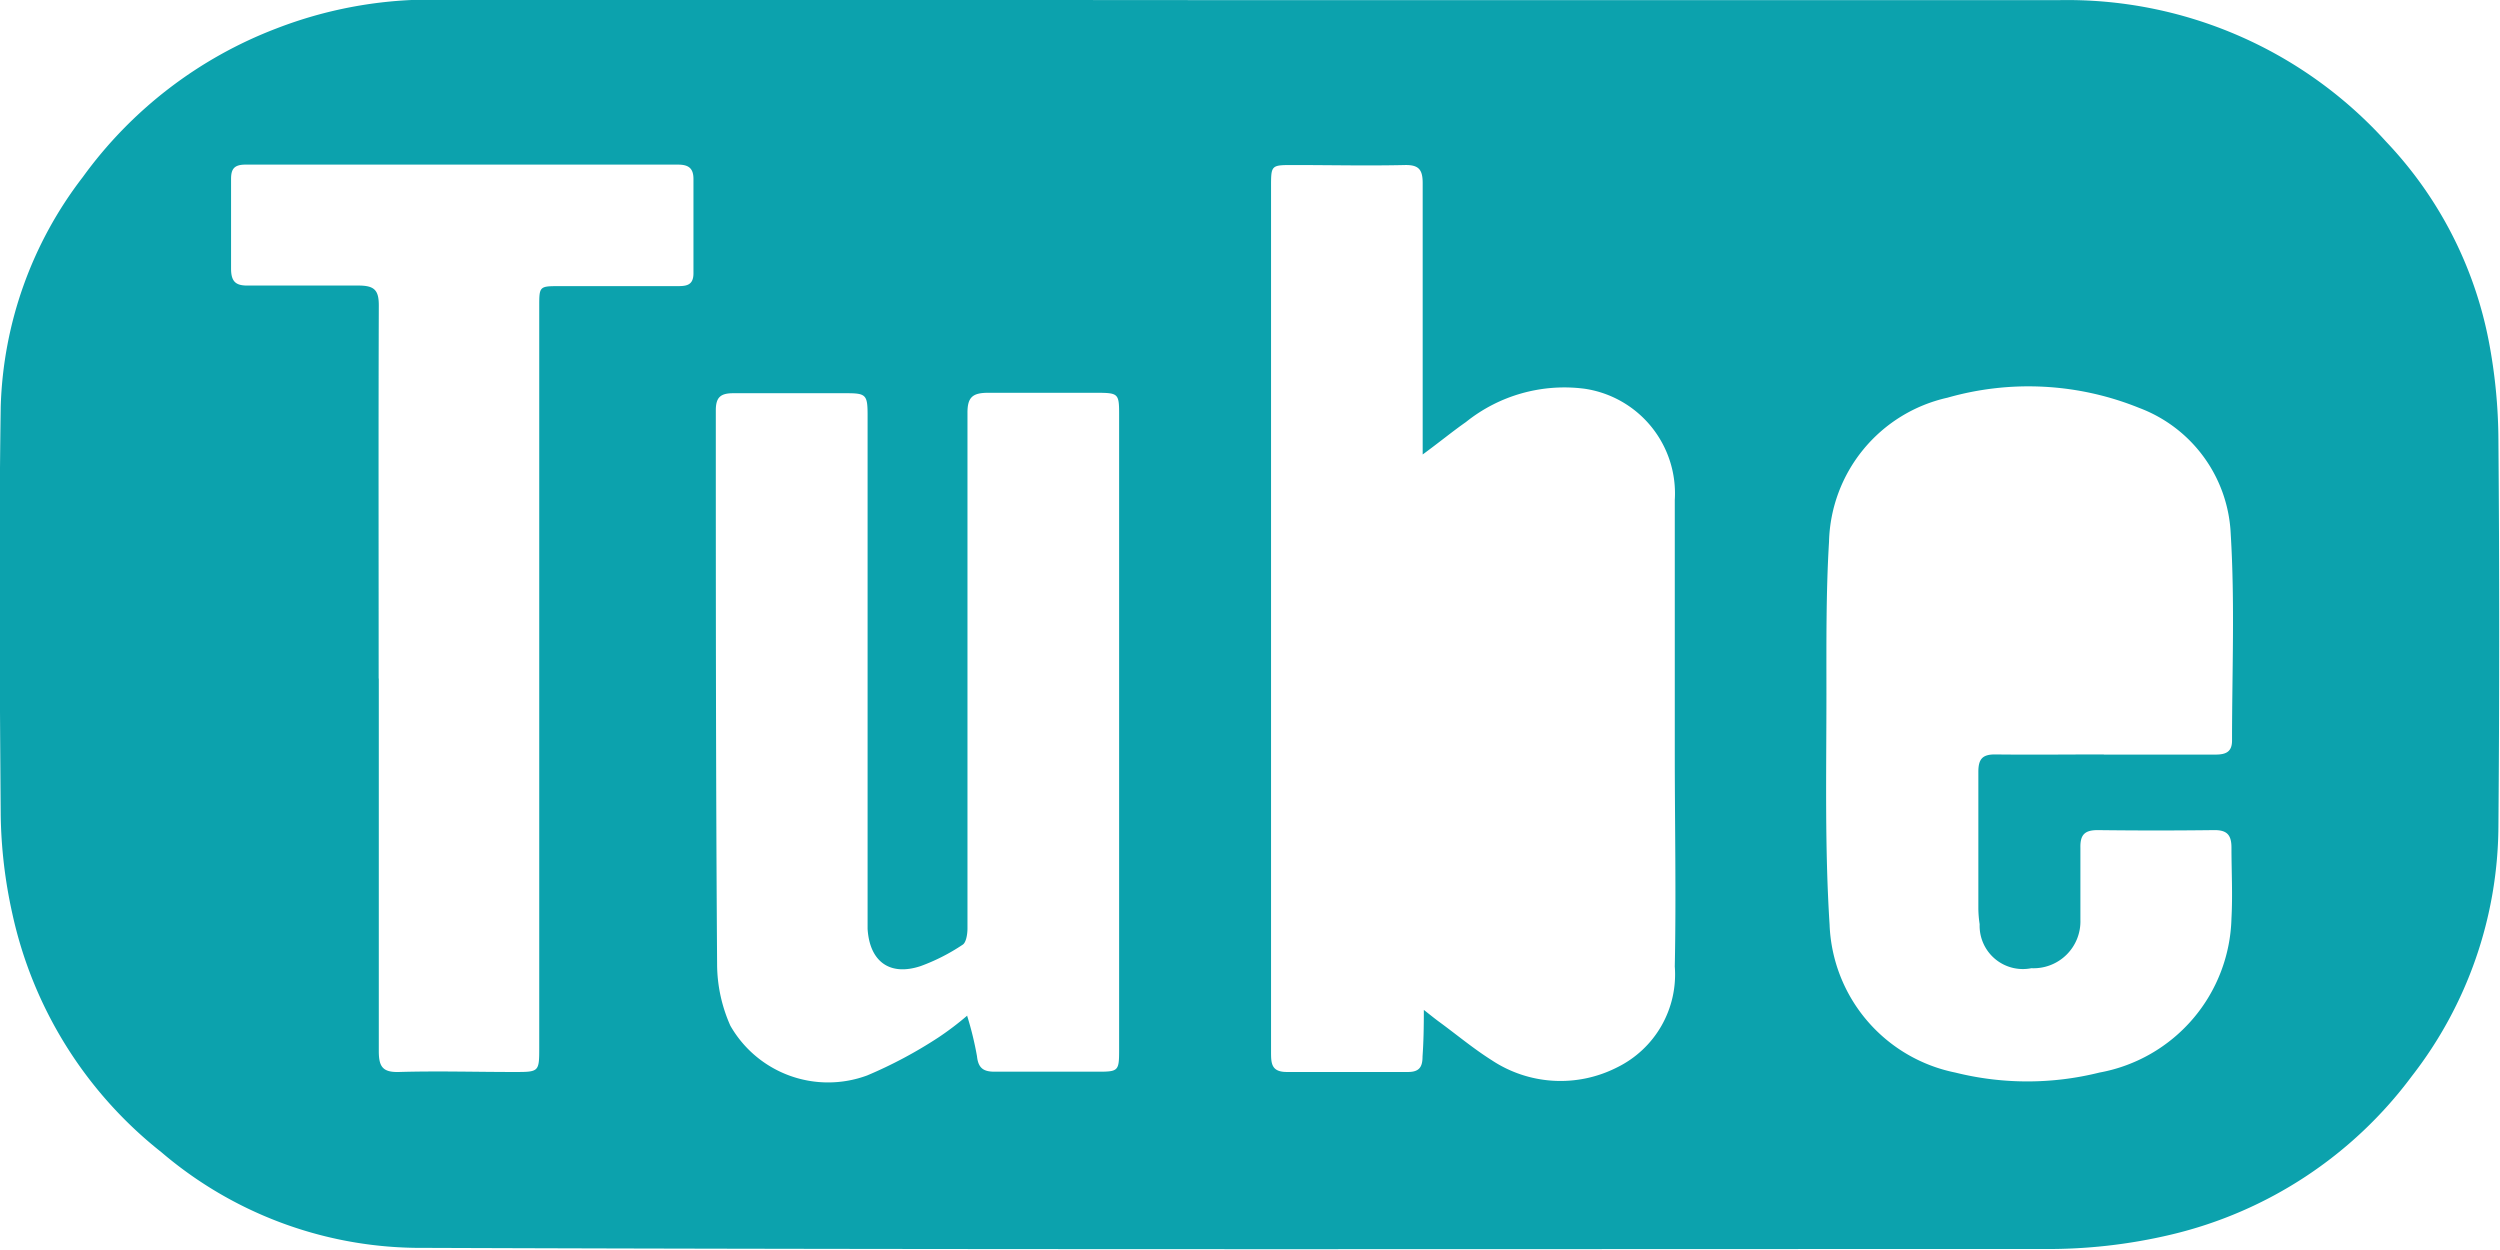 <svg xmlns="http://www.w3.org/2000/svg" width="17.344" height="8.67" viewBox="0 0 17.344 8.67"><defs><style>.a{fill:#0ca2ad;}</style></defs><path class="a" d="M-280.031,1640.755q2.8,0,5.6,0a2.981,2.981,0,0,1,2.275.982,2.769,2.769,0,0,1,.712,1.383,3.738,3.738,0,0,1,.067.679q.011,1.346,0,2.693a2.847,2.847,0,0,1-.6,1.727,2.918,2.918,0,0,1-1.67,1.1,3.7,3.7,0,0,1-.9.1c-3.762,0-7.523.006-11.285-.008a2.769,2.769,0,0,1-1.759-.664,2.893,2.893,0,0,1-1.034-1.657,3.345,3.345,0,0,1-.08-.678c-.007-.945-.014-1.89,0-2.835a2.737,2.737,0,0,1,.569-1.594,2.962,2.962,0,0,1,1.345-1.032,2.967,2.967,0,0,1,1.062-.2Zm1.2,7.006c.052.041.079.063.108.084.12.088.235.184.36.263a.864.864,0,0,0,.872.051.718.718,0,0,0,.4-.7c.01-.494,0-.988,0-1.482,0-.585,0-1.17,0-1.755a.734.734,0,0,0-.625-.771,1.091,1.091,0,0,0-.824.231c-.093.065-.18.137-.3.225v-.183c0-.567,0-1.134,0-1.7,0-.094-.028-.127-.124-.125-.258.006-.516,0-.774,0-.155,0-.154,0-.154.156q0,1.978,0,3.956,0,1.019,0,2.038c0,.08,0,.143.112.142.28,0,.56,0,.839,0,.079,0,.1-.037.1-.107C-278.834,1647.984-278.832,1647.887-278.832,1647.76Zm-3.171.035a2.269,2.269,0,0,1,.07.286c.009.088.051.108.128.107.24,0,.48,0,.719,0,.132,0,.139-.008.139-.145q0-.812,0-1.624,0-1.4,0-2.8c0-.133-.009-.14-.144-.141-.254,0-.509,0-.763,0-.108,0-.146.029-.145.141,0,.643,0,1.286,0,1.929,0,.549,0,1.1,0,1.646,0,.039-.009.1-.035.114a1.358,1.358,0,0,1-.289.147c-.215.072-.355-.031-.369-.258,0-.04,0-.08,0-.12q0-1.722,0-3.444c0-.141-.011-.152-.147-.152-.262,0-.523,0-.785,0-.089,0-.121.029-.121.119,0,1.283,0,2.565.009,3.848a1.055,1.055,0,0,0,.092.421.781.781,0,0,0,.949.345,3.105,3.105,0,0,0,.495-.264A2.07,2.07,0,0,0-282,1647.8Zm7.888-1.807h.774c.073,0,.116-.019.115-.1,0-.476.02-.954-.009-1.428a.98.98,0,0,0-.635-.877,2.046,2.046,0,0,0-1.33-.071,1.051,1.051,0,0,0-.822,1c-.021.351-.018.7-.018,1.057,0,.534-.012,1.069.022,1.6a1.089,1.089,0,0,0,.872,1.025,2.065,2.065,0,0,0,1,0,1.116,1.116,0,0,0,.916-1.07c.009-.163,0-.327,0-.49,0-.089-.031-.123-.121-.122q-.4.005-.807,0c-.09,0-.122.032-.12.122,0,.167,0,.334,0,.5a.325.325,0,0,1-.34.336.3.3,0,0,1-.359-.305.786.786,0,0,1-.009-.108c0-.316,0-.633,0-.949,0-.09.029-.122.119-.121C-274.617,1645.991-274.366,1645.988-274.115,1645.988Zm-11.968-.527c0,.861,0,1.723,0,2.584,0,.107.026.148.139.145.265-.008.531,0,.8,0,.174,0,.174,0,.174-.173q0-2.568,0-5.136c0-.143,0-.143.144-.143h.807c.063,0,.119,0,.119-.089,0-.218,0-.436,0-.654,0-.077-.036-.1-.108-.1q-1.5,0-3,0c-.08,0-.1.032-.1.1,0,.207,0,.414,0,.621,0,.093.034.12.121.118.254,0,.509,0,.763,0,.112,0,.142.033.141.142C-286.085,1643.738-286.083,1644.6-286.083,1645.461Z" transform="translate(288.71 -1640.754)"/></svg>
